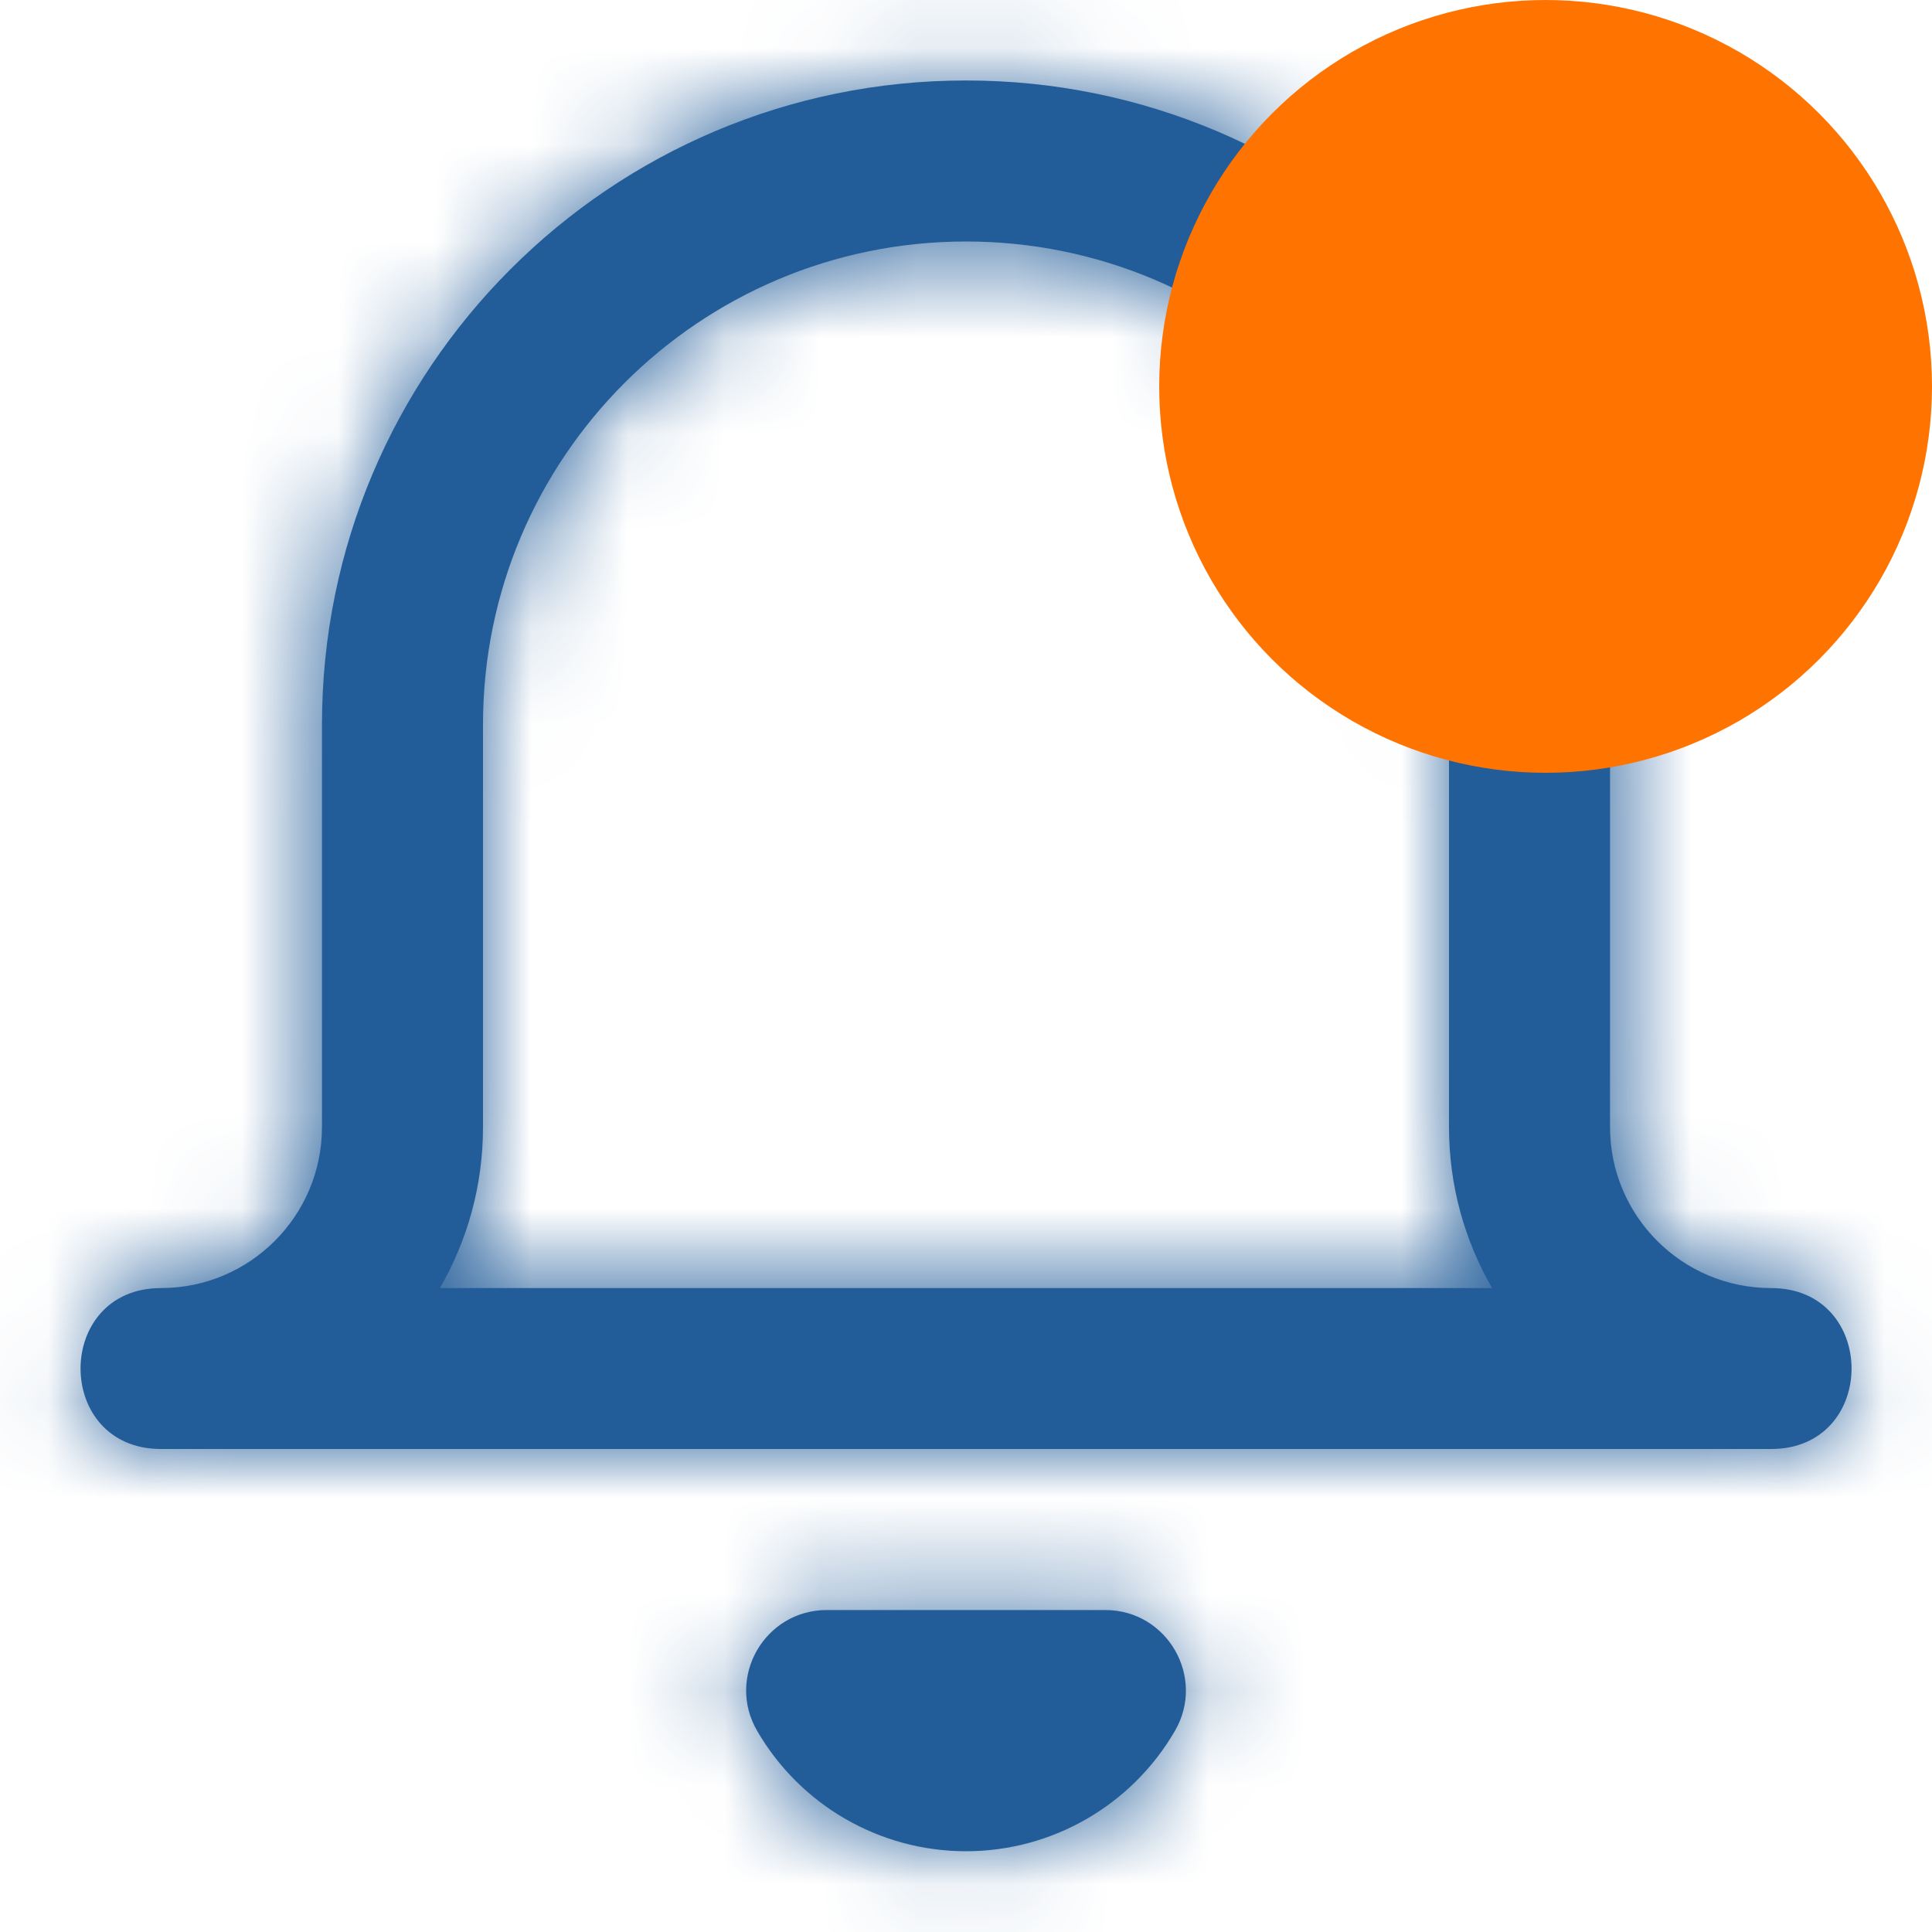 <svg width="20" height="20" viewBox="0 0 20 20" fill="none" xmlns="http://www.w3.org/2000/svg">
<path fill-rule="evenodd" clip-rule="evenodd" d="M1.667 15C0.556 15 0.556 13.334 1.667 13.334C2.587 13.334 3.333 12.587 3.333 11.667V7.5C3.333 3.818 6.318 0.833 10 0.833C13.682 0.833 16.667 3.818 16.667 7.5V11.667C16.667 12.587 17.413 13.334 18.334 13.334C19.445 13.334 19.445 15 18.334 15H1.667ZM15 11.667V7.5C15 4.739 12.762 2.5 10 2.5C7.239 2.5 5 4.739 5 7.5V11.667C5 12.274 4.838 12.843 4.554 13.334H15.446C15.162 12.843 15 12.274 15 11.667ZM10 19.164C10.892 19.164 11.715 18.689 12.163 17.918C12.485 17.363 12.084 16.667 11.442 16.667H8.559C7.916 16.667 7.515 17.363 7.838 17.918C8.285 18.689 9.109 19.164 10 19.164Z" fill="#235D99"/>
<mask id="mask0_1157_583" style="mask-type:luminance" maskUnits="userSpaceOnUse" x="0" y="0" width="20" height="20">
<path fill-rule="evenodd" clip-rule="evenodd" d="M1.667 15C0.556 15 0.556 13.334 1.667 13.334C2.587 13.334 3.333 12.587 3.333 11.667V7.5C3.333 3.818 6.318 0.833 10 0.833C13.682 0.833 16.667 3.818 16.667 7.5V11.667C16.667 12.587 17.413 13.334 18.334 13.334C19.445 13.334 19.445 15 18.334 15H1.667ZM15 11.667V7.5C15 4.739 12.762 2.5 10 2.5C7.239 2.5 5 4.739 5 7.5V11.667C5 12.274 4.838 12.843 4.554 13.334H15.446C15.162 12.843 15 12.274 15 11.667ZM10 19.164C10.892 19.164 11.715 18.689 12.163 17.918C12.485 17.363 12.084 16.667 11.442 16.667H8.559C7.916 16.667 7.515 17.363 7.838 17.918C8.285 18.689 9.109 19.164 10 19.164Z" fill="white"/>
</mask>
<g mask="url(#mask0_1157_583)">
<rect width="20" height="20" fill="#235D99"/>
</g>
<circle cx="16" cy="4" r="4" fill="#FF7400"/>
</svg>

